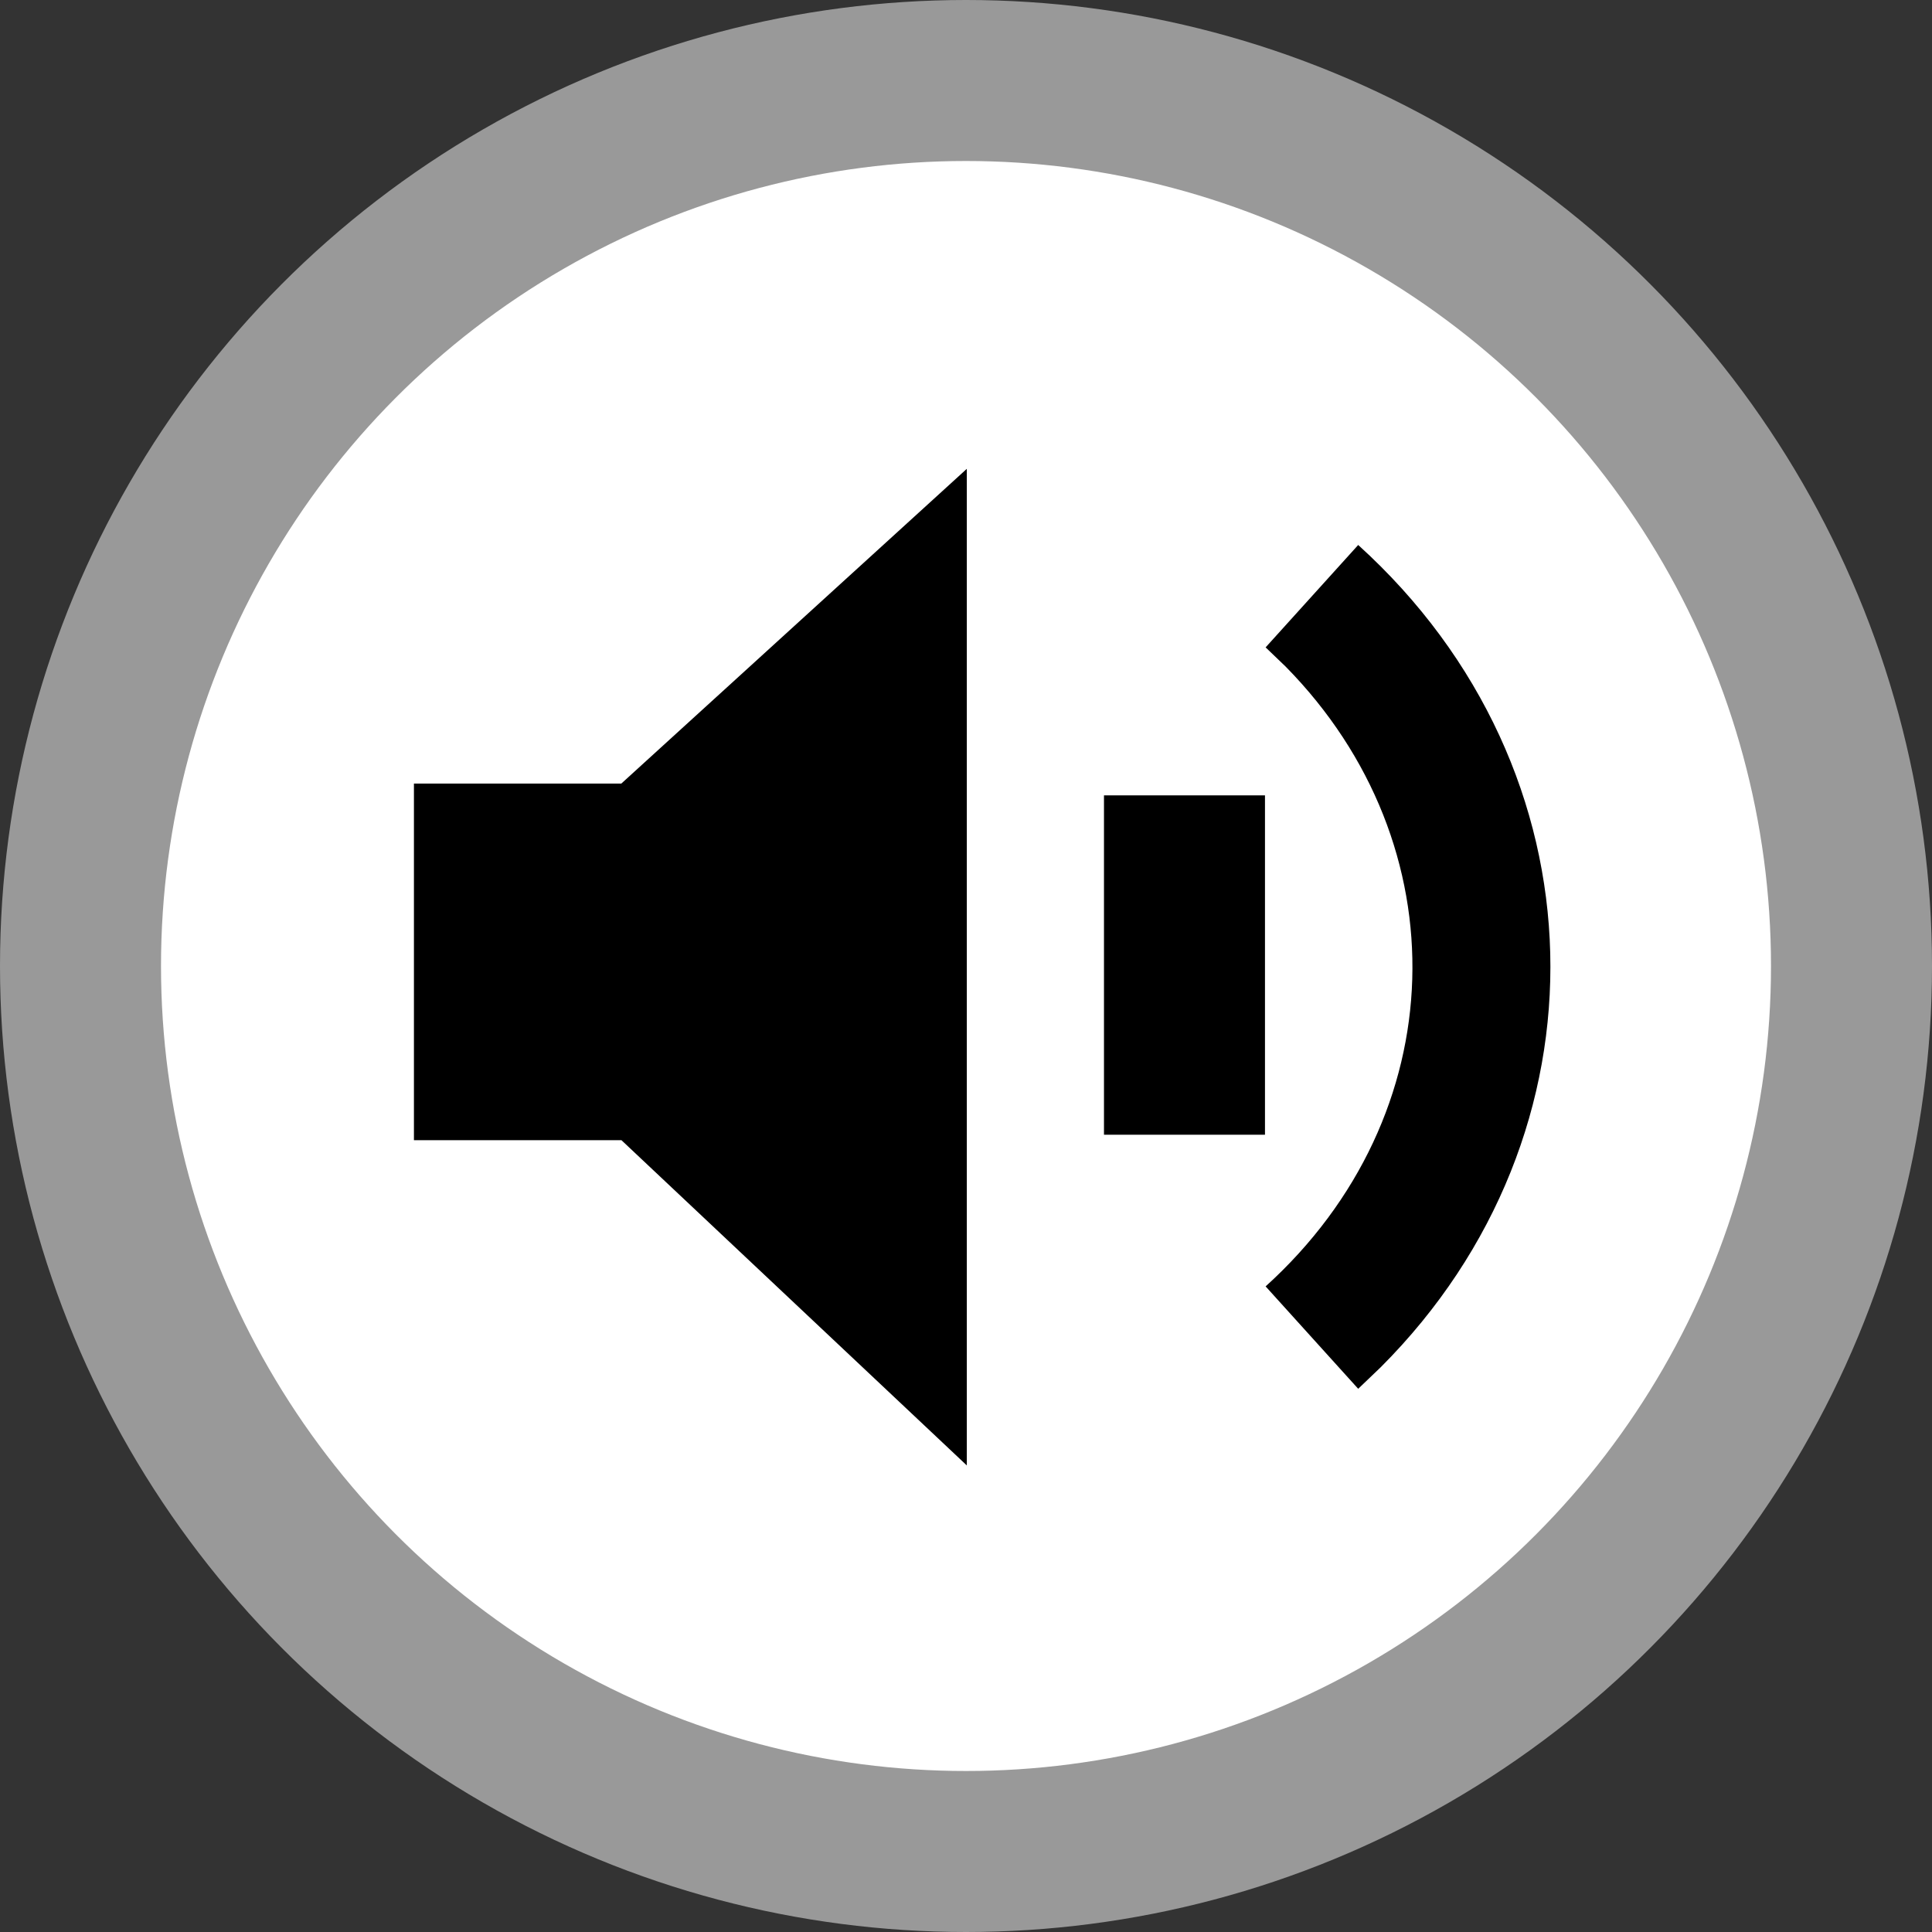 <svg xmlns="http://www.w3.org/2000/svg" width="12" height="12"><rect width="100%" height="100%" fill="#333333" stroke="none"/><g fill="none" fill-rule="evenodd"><circle cx="6" cy="6" r="5.5" fill="#FFF" fill-rule="nonzero" stroke="#999"/><g fill="#000"><path d="M2.571 4.867v2.215H3.86l2.145 2.02v-6.19L3.859 4.867z"/><path fill-rule="nonzero" d="M6.857 4.94h1v2.108h-1zM8.436 3.385c1.544 1.398 1.59 3.657.14 5.107l-.14.134-.575-.636c1.173-1.062 1.214-2.742.125-3.849l-.125-.12.575-.636Z"/></g></g></svg>